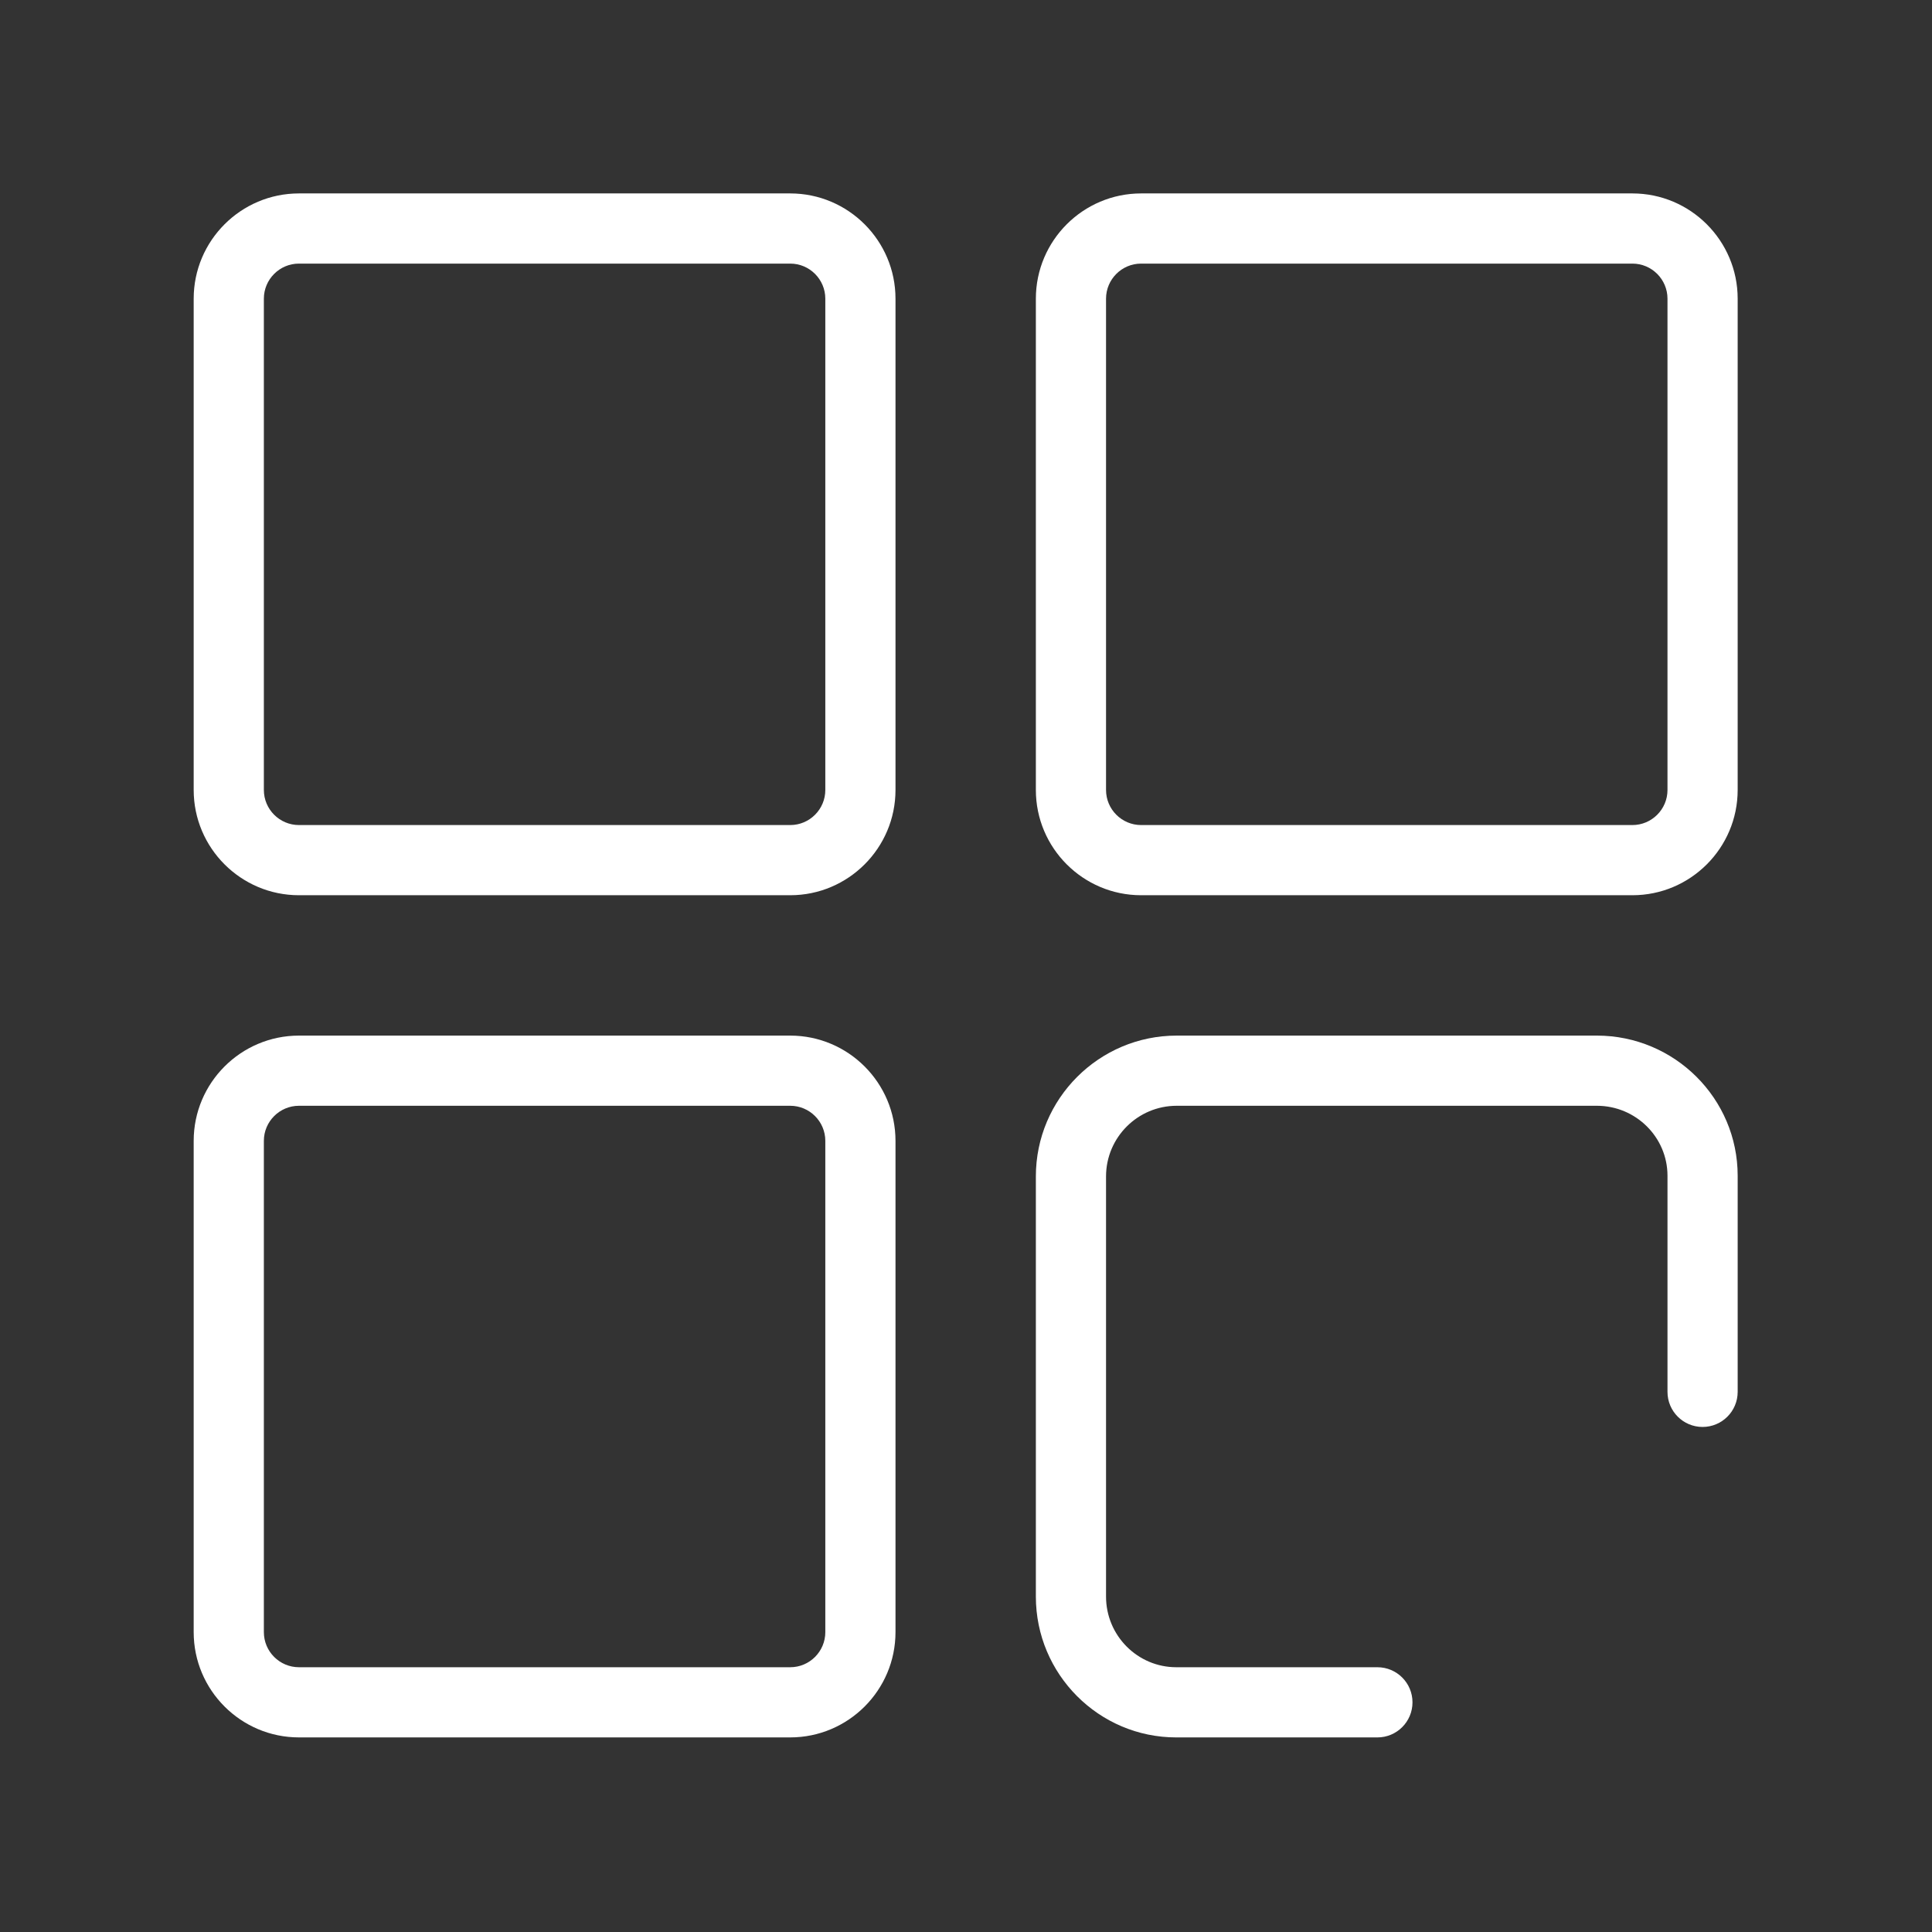 <?xml version="1.0" standalone="no"?><!DOCTYPE svg PUBLIC "-//W3C//DTD SVG 1.1//EN" "http://www.w3.org/Graphics/SVG/1.1/DTD/svg11.dtd"><svg t="1523506493759" class="icon" style="" viewBox="0 0 1024 1024" version="1.1" xmlns="http://www.w3.org/2000/svg" p-id="627" xmlns:xlink="http://www.w3.org/1999/xlink" width="32" height="32"><rect x="0" y="0" width="1024" height="1024" fill="#333333" stroke="none"/><defs><style type="text/css"></style></defs><path d="M418.835 102.518 158.453 102.518c-30.766 0-55.797 25.03-55.797 55.796l0 260.383c0 30.766 25.03 55.797 55.797 55.797l260.382 0c30.766 0 55.797-25.03 55.797-55.797L474.632 158.314C474.632 127.548 449.601 102.518 418.835 102.518zM437.434 418.697c0 10.256-8.343 18.599-18.599 18.599L158.453 437.296c-10.256 0-18.599-8.343-18.599-18.599L139.854 158.314c0-10.255 8.343-18.599 18.599-18.599l260.382 0c10.256 0 18.599 8.343 18.599 18.599L437.434 418.697z" p-id="628" fill="#ffffff"></path><path d="M865.206 102.518 604.823 102.518c-30.766 0-55.796 25.03-55.796 55.796l0 260.383c0 30.766 25.03 55.797 55.796 55.797l260.383 0c30.766 0 55.795-25.03 55.795-55.797L921.001 158.314C921.001 127.548 895.972 102.518 865.206 102.518zM883.805 418.697c0 10.256-8.343 18.599-18.599 18.599L604.823 437.296c-10.255 0-18.6-8.343-18.6-18.599L586.223 158.314c0-10.255 8.344-18.599 18.6-18.599l260.383 0c10.255 0 18.599 8.343 18.599 18.599L883.805 418.697z" p-id="629" fill="#ffffff"></path><path d="M418.835 548.889 158.453 548.889c-30.766 0-55.797 25.03-55.797 55.796l0 260.382c0 30.766 25.03 55.796 55.797 55.796l260.382 0c30.766 0 55.797-25.03 55.797-55.796L474.632 604.685C474.632 573.919 449.601 548.889 418.835 548.889zM437.434 865.067c0 10.255-8.343 18.6-18.599 18.6L158.453 883.667c-10.256 0-18.599-8.344-18.599-18.6L139.854 604.685c0-10.255 8.343-18.6 18.599-18.6l260.382 0c10.256 0 18.599 8.344 18.599 18.6L437.434 865.067z" p-id="630" fill="#ffffff"></path><path d="M846.369 548.889 623.66 548.889c-41.153 0-74.634 33.48-74.634 74.633l0 222.71c0 41.153 33.388 74.633 74.428 74.633l106.593 0c10.272 0 18.599-8.327 18.599-18.599s-8.327-18.599-18.599-18.599L623.455 883.668c-20.53 0-37.232-16.793-37.232-37.436L586.223 623.522c0-20.642 16.795-37.436 37.437-37.436l222.709 0c20.642 0 37.436 16.634 37.436 37.077l0 114.554c0 10.272 8.327 18.599 18.599 18.599s18.599-8.327 18.599-18.599L921.002 623.164C921.001 582.208 887.523 548.889 846.369 548.889z" p-id="631" fill="#ffffff"></path></svg>